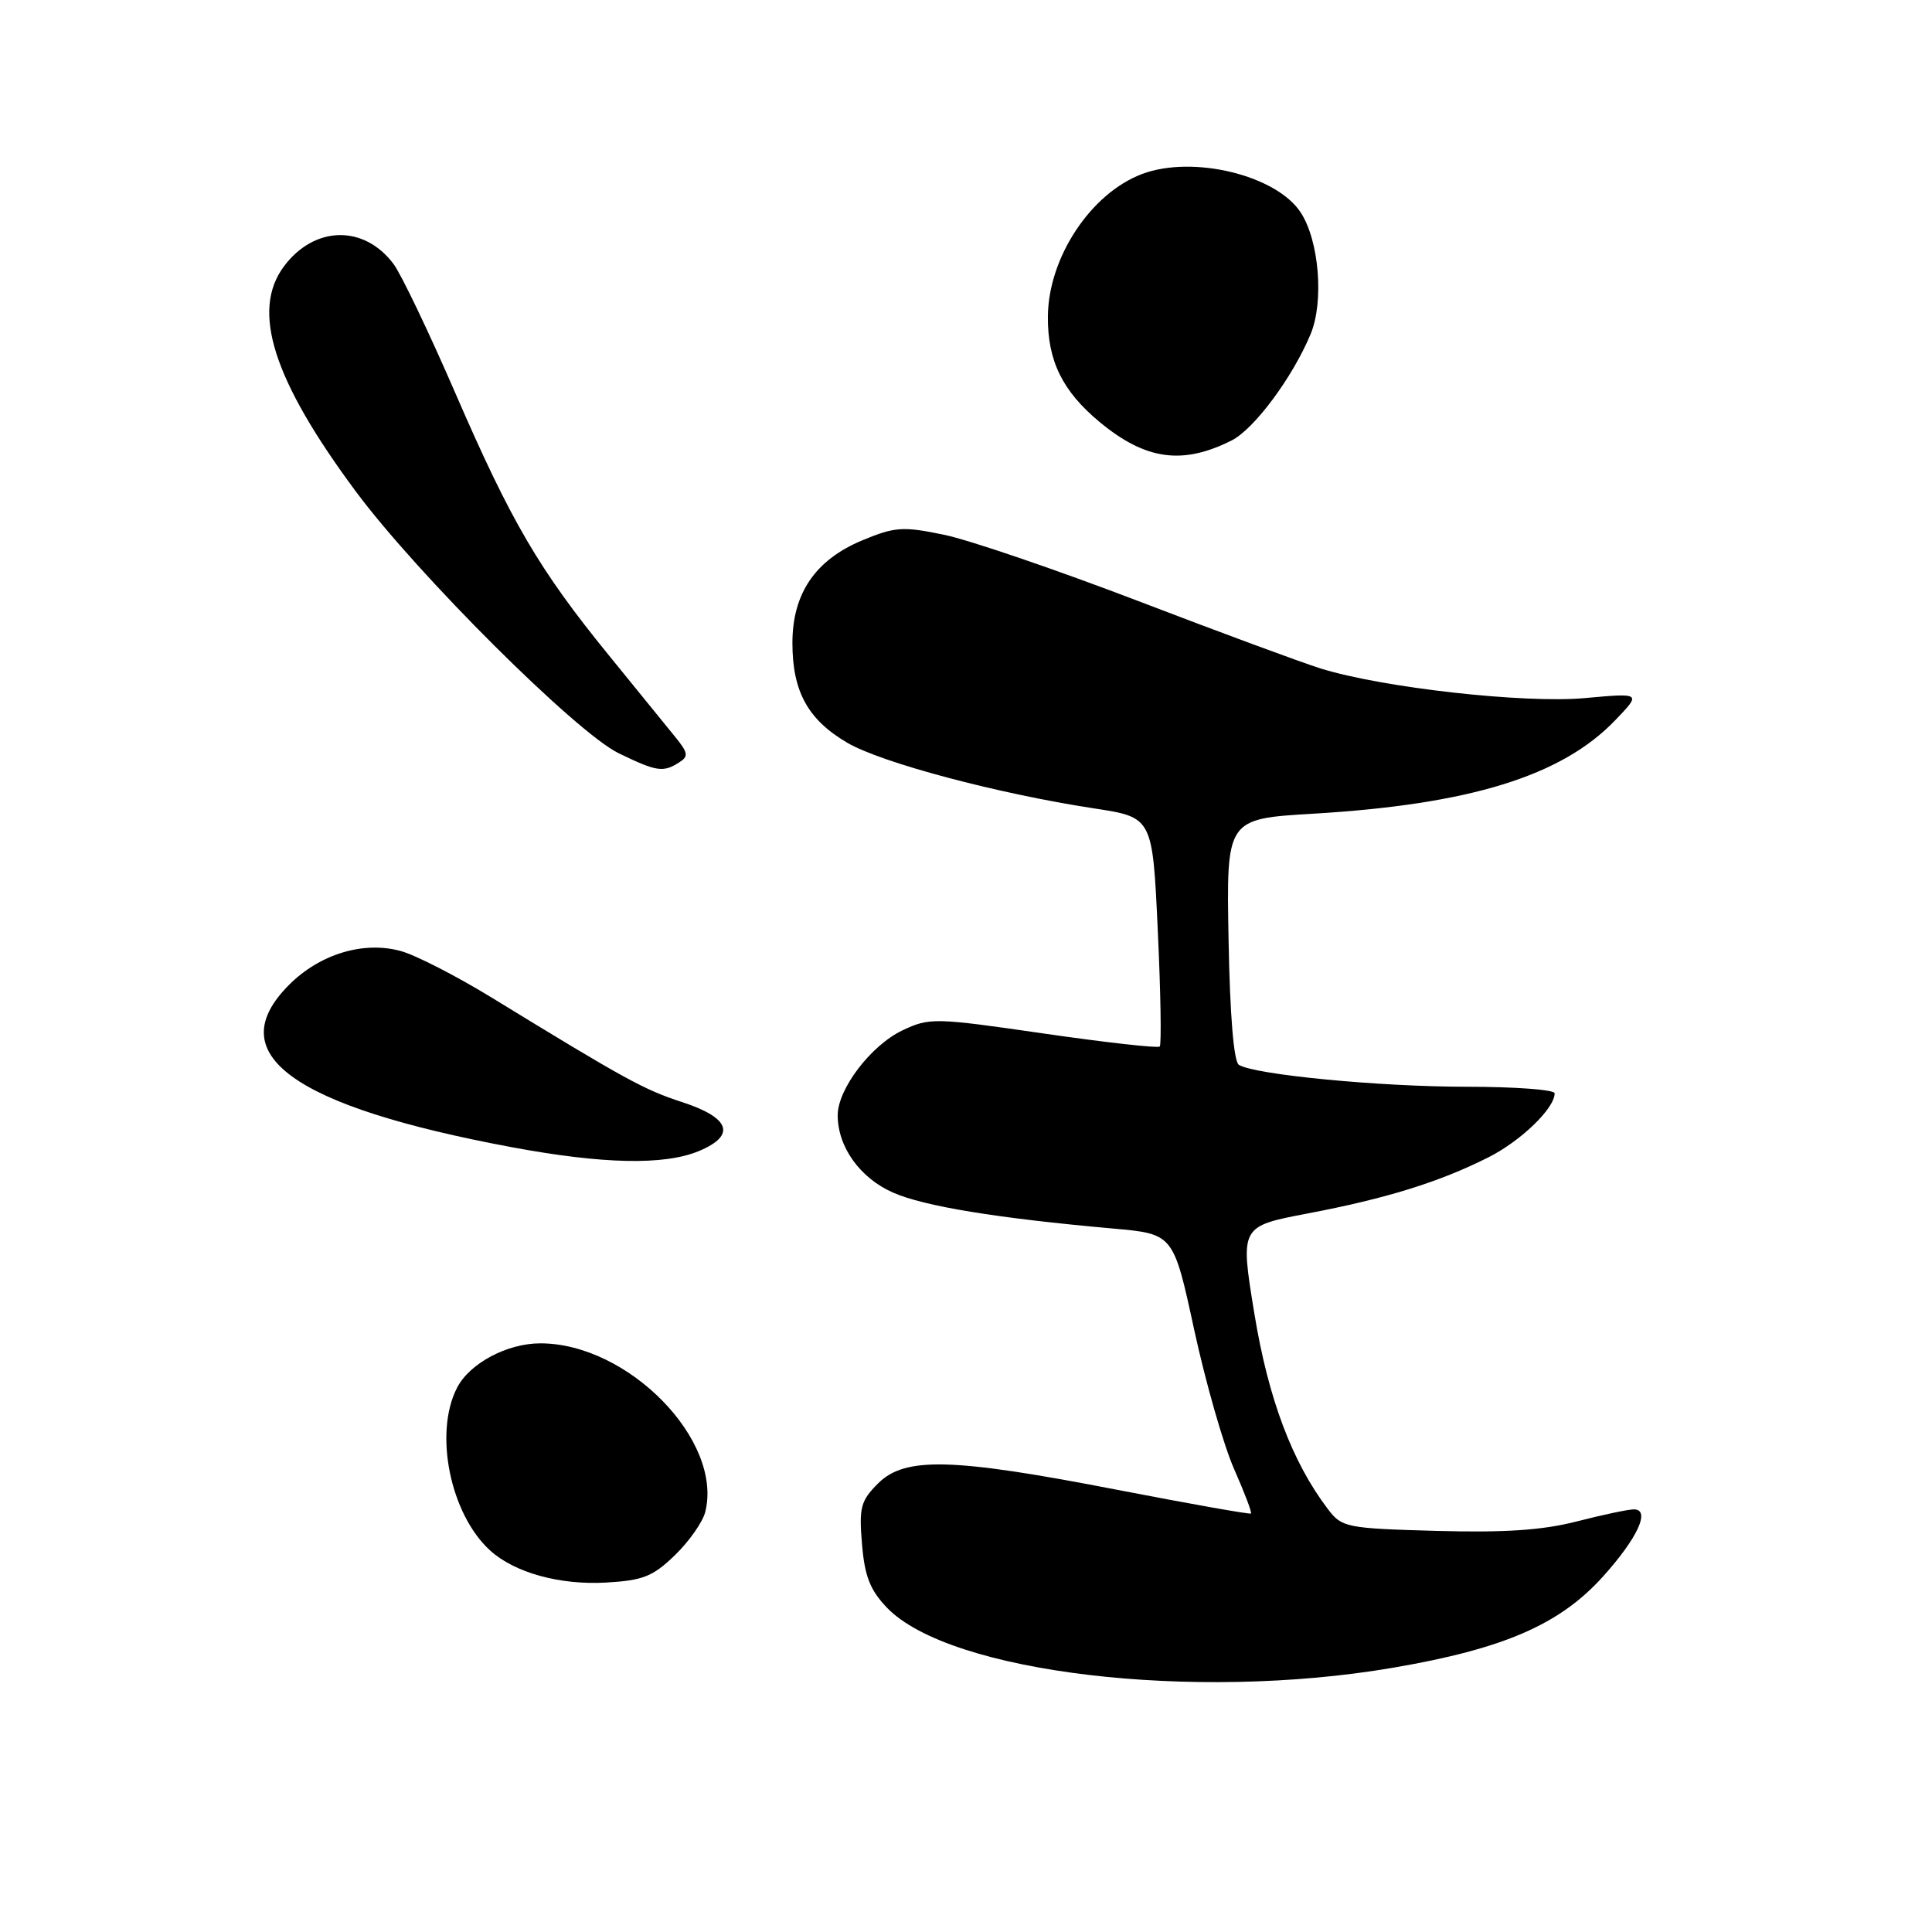<?xml version="1.0" encoding="UTF-8" standalone="no"?>
<!DOCTYPE svg PUBLIC "-//W3C//DTD SVG 1.1//EN" "http://www.w3.org/Graphics/SVG/1.1/DTD/svg11.dtd" >
<svg xmlns="http://www.w3.org/2000/svg" xmlns:xlink="http://www.w3.org/1999/xlink" version="1.1" viewBox="0 0 256 256">
 <g >
 <path fill="currentColor"
d=" M 184.54 220.99 C 199.26 218.48 206.70 215.25 212.43 208.87 C 217.02 203.76 218.74 200.00 216.49 200.00 C 215.76 200.00 212.35 200.72 208.92 201.60 C 204.36 202.77 199.34 203.10 190.28 202.85 C 178.43 202.52 177.80 202.39 175.98 200.00 C 171.22 193.75 168.05 185.33 166.20 174.00 C 164.32 162.50 164.32 162.50 173.27 160.79 C 183.69 158.81 190.65 156.65 197.15 153.39 C 201.48 151.23 206.00 146.87 206.00 144.87 C 206.00 144.39 200.74 144.00 194.32 144.00 C 182.82 144.00 166.28 142.41 164.16 141.10 C 163.48 140.68 162.97 134.54 162.79 124.47 C 162.50 108.50 162.50 108.50 174.00 107.82 C 194.76 106.59 206.93 102.83 214.01 95.45 C 217.50 91.82 217.50 91.82 210.00 92.50 C 201.96 93.23 183.21 91.13 175.00 88.58 C 172.53 87.81 161.64 83.79 150.82 79.64 C 139.99 75.50 128.41 71.54 125.09 70.86 C 119.64 69.73 118.59 69.80 114.30 71.58 C 108.04 74.17 105.00 78.63 105.00 85.20 C 105.00 91.63 107.05 95.36 112.27 98.42 C 116.80 101.07 132.16 105.16 144.99 107.12 C 152.72 108.30 152.72 108.30 153.41 123.26 C 153.80 131.49 153.91 138.42 153.67 138.67 C 153.42 138.91 146.49 138.13 138.26 136.94 C 123.84 134.85 123.16 134.83 119.58 136.53 C 115.41 138.51 111.00 144.29 111.00 147.78 C 111.00 151.97 113.95 156.09 118.32 158.02 C 122.46 159.84 132.02 161.41 147.50 162.79 C 155.49 163.50 155.49 163.50 158.24 176.22 C 159.76 183.21 162.13 191.49 163.51 194.62 C 164.89 197.75 165.91 200.42 165.76 200.55 C 165.62 200.68 157.62 199.26 148.00 197.40 C 126.14 193.16 119.91 193.00 116.34 196.57 C 114.05 198.86 113.81 199.76 114.22 204.59 C 114.57 208.86 115.29 210.69 117.52 213.02 C 125.79 221.65 158.15 225.50 184.54 220.99 Z  M 89.43 206.07 C 91.31 204.25 93.12 201.67 93.45 200.34 C 95.83 190.87 83.25 178.00 71.60 178.00 C 67.20 178.00 62.24 180.64 60.57 183.87 C 57.46 189.88 59.66 200.66 64.96 205.46 C 68.19 208.39 74.16 210.04 80.26 209.70 C 85.20 209.42 86.51 208.90 89.43 206.07 Z  M 92.61 152.52 C 97.58 150.44 96.77 148.11 90.34 146.02 C 85.33 144.39 82.85 143.03 65.09 132.15 C 60.46 129.32 55.08 126.56 53.12 126.02 C 48.18 124.66 42.40 126.40 38.31 130.49 C 29.16 139.64 38.67 146.57 67.81 152.01 C 79.92 154.26 88.03 154.43 92.61 152.52 Z  M 89.98 101.03 C 91.26 100.23 91.19 99.76 89.48 97.66 C 88.39 96.32 84.44 91.46 80.70 86.86 C 71.43 75.48 67.74 69.17 60.34 52.10 C 56.86 44.07 53.18 36.38 52.16 35.00 C 48.25 29.75 41.65 29.89 37.62 35.30 C 33.25 41.17 36.17 50.31 47.11 65.07 C 55.28 76.09 76.39 97.11 82.00 99.82 C 87.02 102.25 87.86 102.38 89.98 101.03 Z  M 163.20 58.36 C 166.18 56.86 171.26 50.03 173.66 44.28 C 175.45 39.99 174.80 31.92 172.36 28.17 C 169.14 23.21 158.05 20.52 151.32 23.06 C 144.52 25.63 138.91 34.13 138.85 41.94 C 138.80 47.81 140.79 51.85 145.73 55.94 C 151.80 60.96 156.69 61.64 163.20 58.36 Z "/>
</g>
</svg>